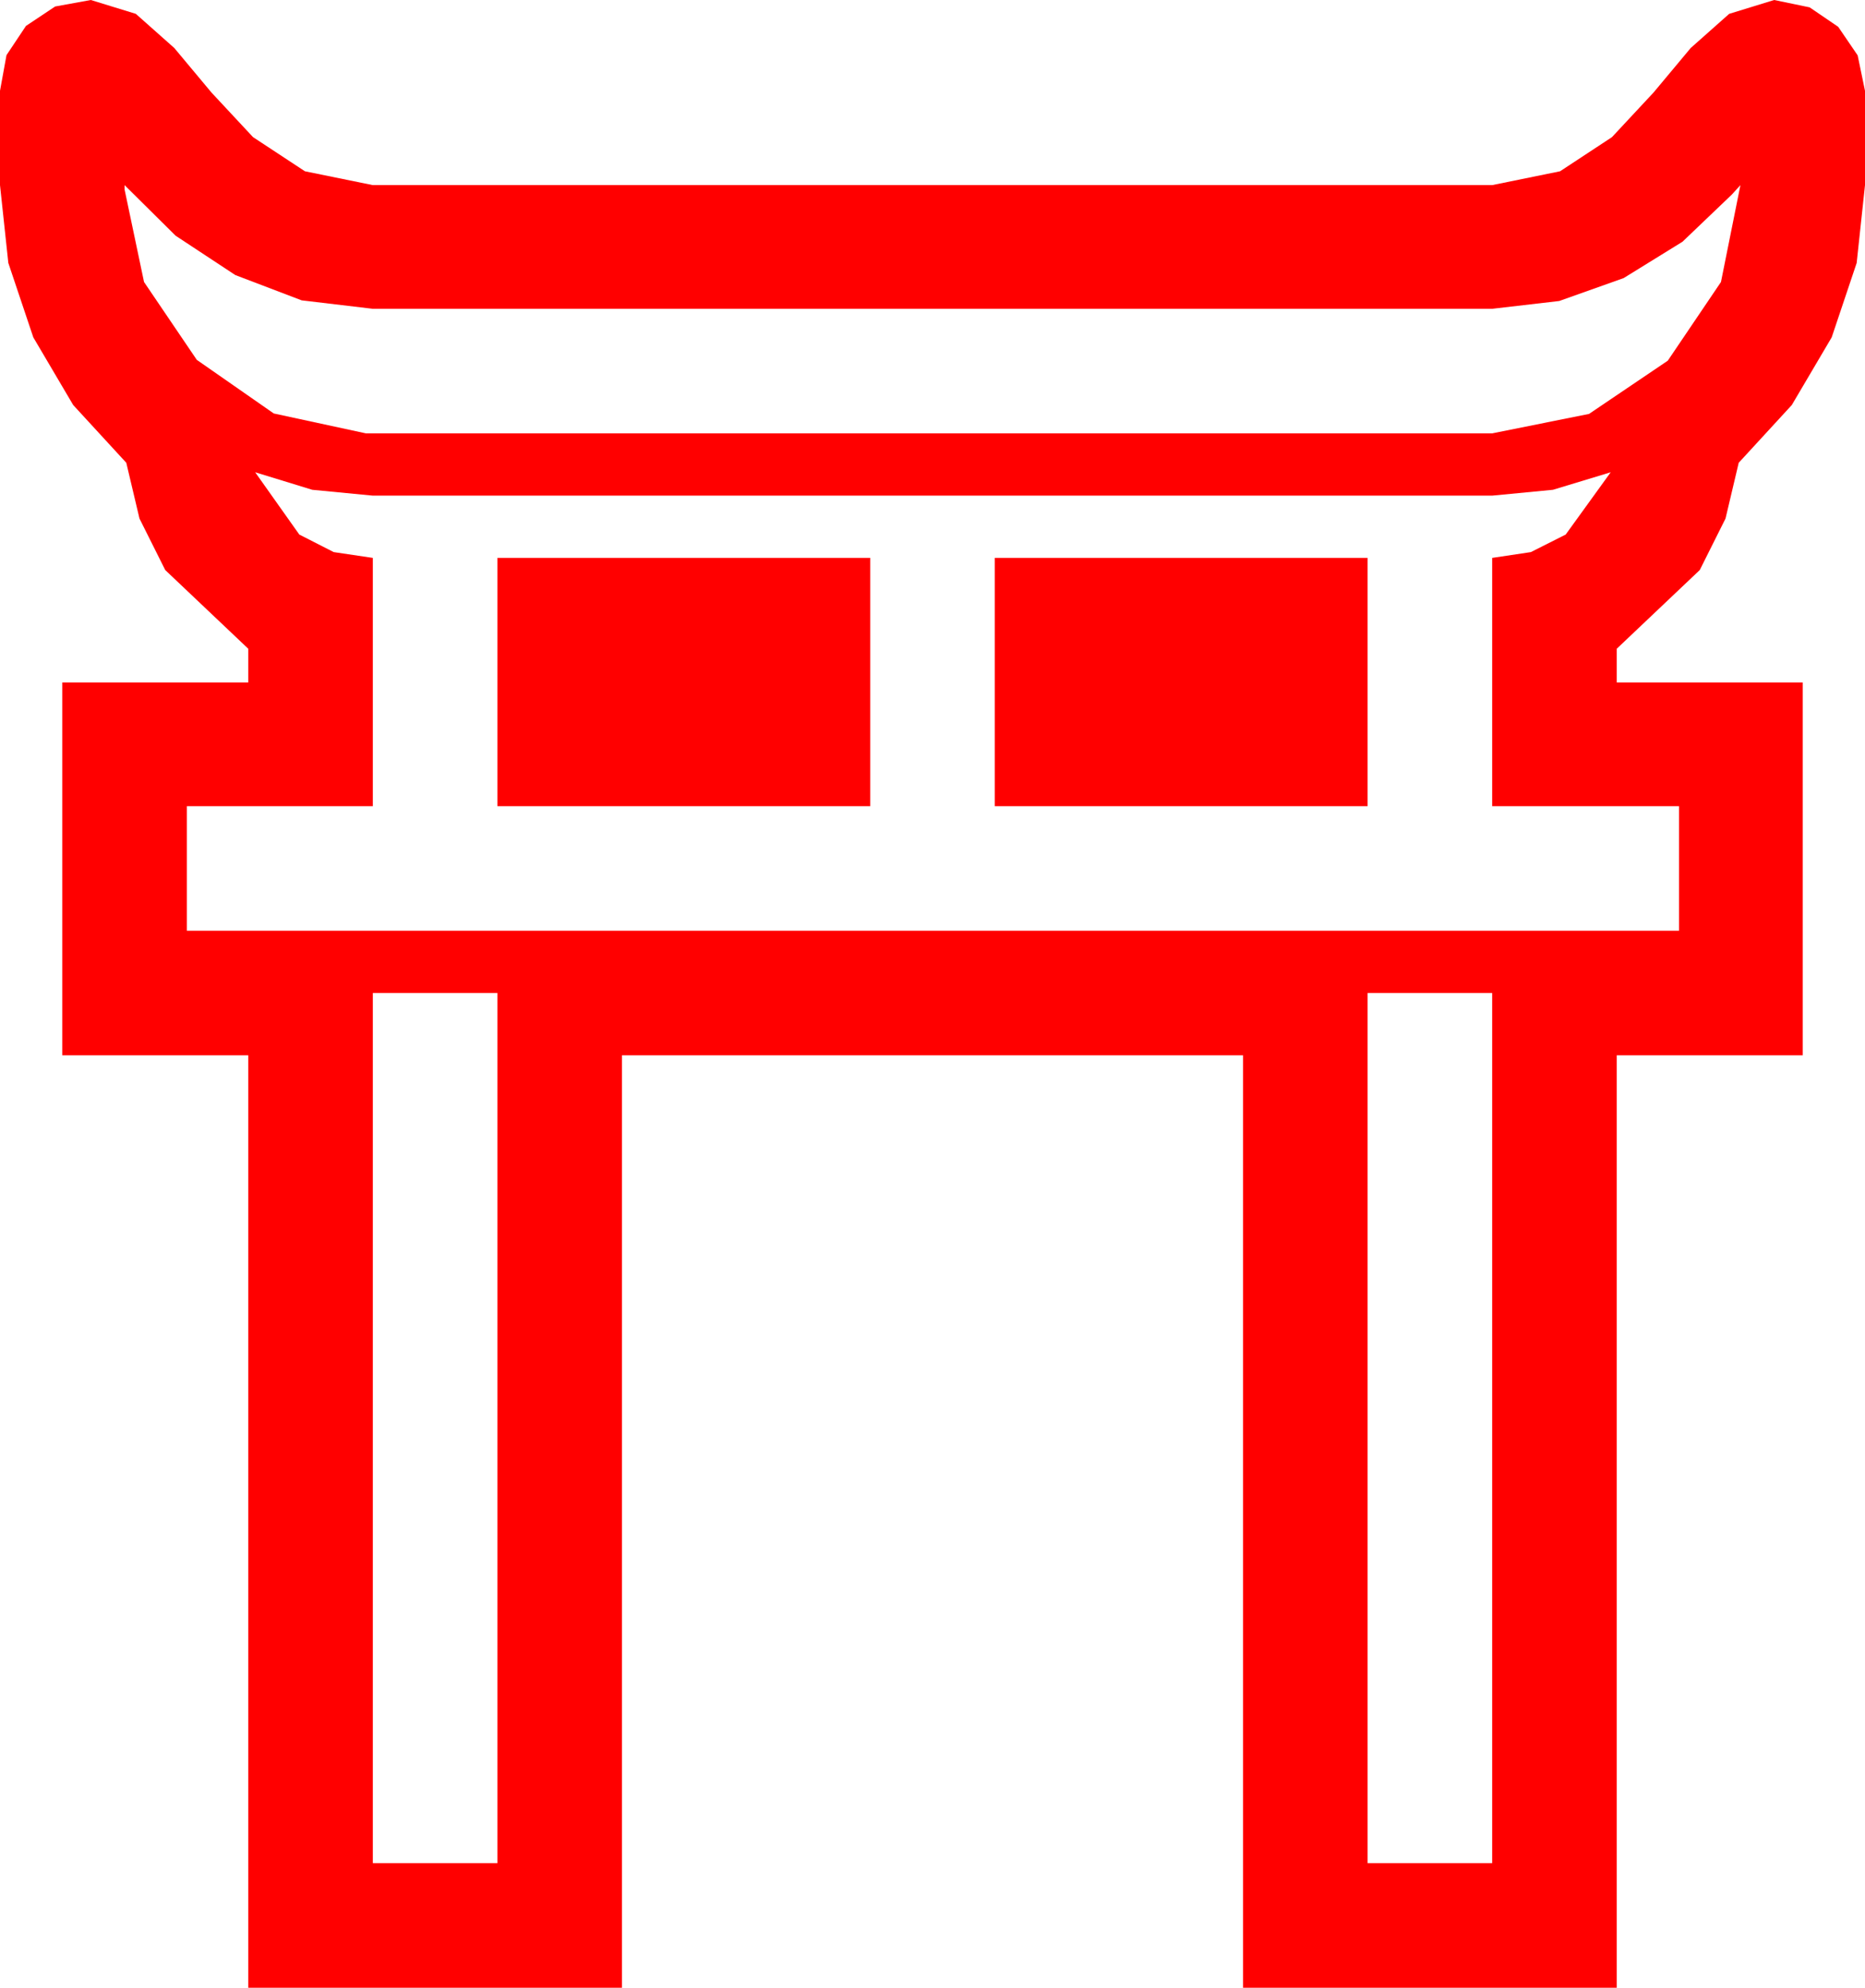 <?xml version="1.0" encoding="utf-8"?>
<!DOCTYPE svg PUBLIC "-//W3C//DTD SVG 1.1//EN" "http://www.w3.org/Graphics/SVG/1.1/DTD/svg11.dtd">
<svg width="63.164" height="67.324" xmlns="http://www.w3.org/2000/svg" xmlns:xlink="http://www.w3.org/1999/xlink" xmlns:xml="http://www.w3.org/XML/1998/namespace" version="1.1">
  <g>
    <g>
      <path style="fill:#FF0000;fill-opacity:1" d="M46.318,33.633L46.318,63.105 50.537,63.105 50.537,33.633 46.318,33.633z M12.627,33.633L12.627,63.105 16.846,63.105 16.846,33.633 12.627,33.633z M33.691,18.896L46.318,18.896 46.318,27.305 33.691,27.305 33.691,18.896z M16.846,18.896L29.473,18.896 29.473,27.305 16.846,27.305 16.846,18.896z M8.643,15.996L10.137,18.105 11.301,18.699 12.627,18.896 12.627,27.305 6.328,27.305 6.328,31.523 56.865,31.523 56.865,27.305 50.537,27.305 50.537,18.896 51.848,18.699 53.027,18.105 54.551,15.996 52.595,16.589 50.537,16.787 12.627,16.787 10.576,16.589 8.643,15.996z M4.219,6.27L4.219,6.416 4.878,9.551 6.665,12.188 9.272,14.004 12.393,14.678 50.537,14.678 53.818,14.019 56.484,12.217 58.286,9.551 58.945,6.27 58.652,6.592 56.982,8.188 54.99,9.419 52.808,10.195 50.537,10.459 12.627,10.459 10.217,10.173 7.969,9.316 5.947,7.983 4.219,6.27z M3.076,0L4.6,0.469 5.903,1.626 7.163,3.135 8.569,4.644 10.327,5.801 12.627,6.27 50.537,6.27 52.837,5.801 54.595,4.644 56.001,3.135 57.261,1.626 58.564,0.469 60.088,0 61.289,0.249 62.256,0.908 62.915,1.875 63.164,3.076 63.164,6.27 62.882,8.906 62.036,11.426 60.685,13.718 58.887,15.674 58.44,17.563 57.568,19.307 54.756,21.973 54.756,23.115 61.055,23.115 61.055,35.742 54.756,35.742 54.756,67.324 42.1,67.324 42.1,35.742 21.064,35.742 21.064,67.324 8.408,67.324 8.408,35.742 2.109,35.742 2.109,23.115 8.408,23.115 8.408,21.973 5.596,19.307 4.724,17.563 4.277,15.674 2.479,13.718 1.128,11.426 0.282,8.906 0,6.27 0,3.076 0.22,1.868 0.879,0.879 1.868,0.22 3.076,0z" />
    </g>
  </g>
</svg>
